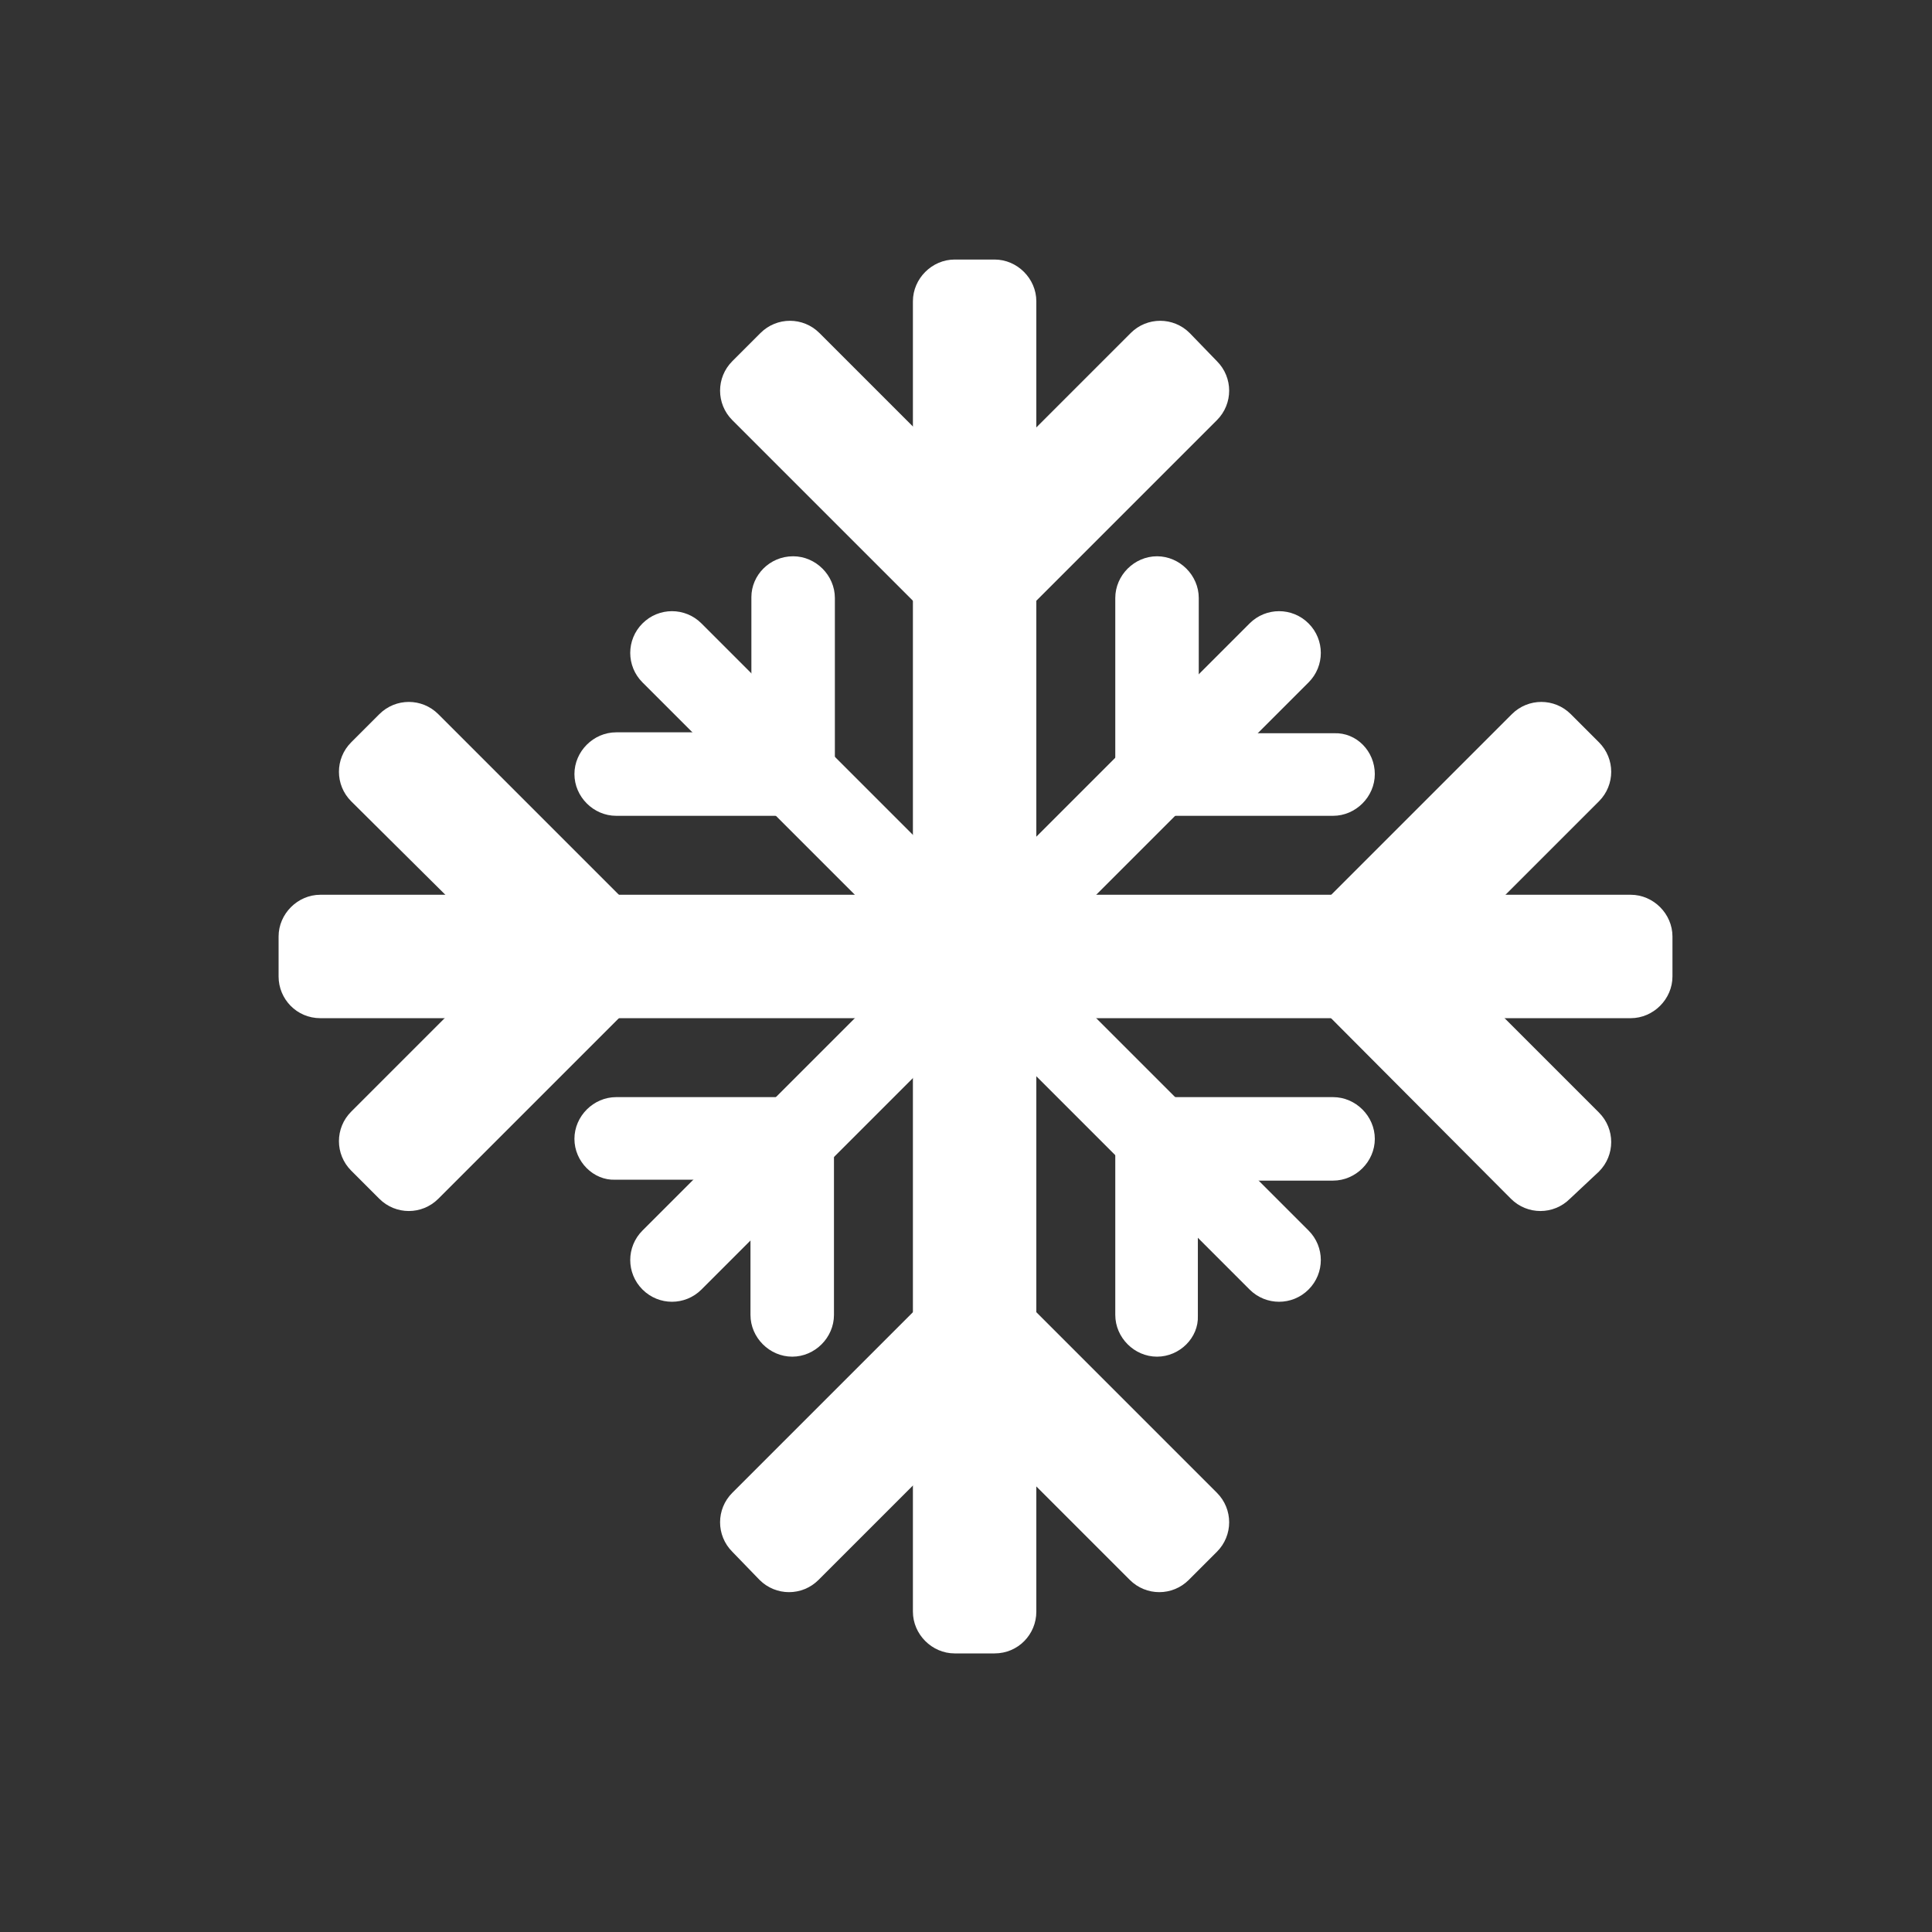 <?xml version="1.0" encoding="utf-8"?>
<!-- Generator: Adobe Illustrator 26.2.1, SVG Export Plug-In . SVG Version: 6.00 Build 0)  -->
<svg version="1.1" id="Layer_1" xmlns="http://www.w3.org/2000/svg" xmlns:xlink="http://www.w3.org/1999/xlink" x="0px" y="0px"
	 viewBox="0 0 212.9 212.9" style="enable-background:new 0 0 212.9 212.9;" xml:space="preserve">
<rect x="0" y="0" width="212.9" height="212.9" fill="#333333" stroke="none"/>
<style type="text/css">
	.st0{fill:#2561A1;}
	.st1{fill:#FFFFFF;}
	.st2{fill:#F8CA4D;}
	.st3{fill:#FFDC7B;}
	.st4{fill:#B9D7FF;}
	.st5{fill:#82B7FF;}
	.st6{fill:#3498DB;}
	.st7{fill:#E84131;}
</style>
<g>
	<path class="st1" d="M109.6,182.2h-4.4c-2.5,0-4.6-2.1-4.6-4.6V33.2c0-2.5,2.1-4.6,4.6-4.6h4.4c2.5,0,4.6,2.1,4.6,4.6v144.4
		C114.2,180.1,112.2,182.2,109.6,182.2z"/>
	<g>
		<path class="st1" d="M134.1,39.8c1.8,1.8,1.8,4.7,0,6.5l-26.6,26.6l-0.1-0.1l-0.1,0.1L80.7,46.3c-1.8-1.8-1.8-4.7,0-6.5l3.1-3.1
			c1.8-1.8,4.7-1.8,6.5,0l13.9,13.9c1.8,1.8,4.7,1.8,6.5,0l13.9-13.9c1.8-1.8,4.7-1.8,6.5,0L134.1,39.8z"/>
		<path class="st1" d="M80.7,171c-1.8-1.8-1.8-4.7,0-6.5l26.6-26.6l0.1,0.1l0.1-0.1l26.6,26.6c1.8,1.8,1.8,4.7,0,6.5l-3.1,3.1
			c-1.8,1.8-4.7,1.8-6.5,0l-13.9-13.9c-1.8-1.8-4.7-1.8-6.5,0l-13.9,13.9c-1.8,1.8-4.7,1.8-6.5,0L80.7,171z"/>
	</g>
	<path class="st1" d="M30.7,107.6v-4.4c0-2.5,2.1-4.6,4.6-4.6h144.4c2.5,0,4.6,2.1,4.6,4.6v4.4c0,2.5-2.1,4.6-4.6,4.6H35.3
		C32.7,112.2,30.7,110.1,30.7,107.6z"/>
	<g>
		<path class="st1" d="M173,132.1c-1.8,1.8-4.7,1.8-6.5,0L140,105.5l0.1-0.1l-0.1-0.1l26.6-26.6c1.8-1.8,4.7-1.8,6.5,0l3.1,3.1
			c1.8,1.8,1.8,4.7,0,6.5l-13.9,13.9c-1.8,1.8-1.8,4.7,0,6.5l13.9,13.9c1.8,1.8,1.8,4.7,0,6.5L173,132.1z"/>
		<path class="st1" d="M41.8,78.7c1.8-1.8,4.7-1.8,6.5,0l26.6,26.6l-0.1,0.1l0.1,0.1l-26.6,26.6c-1.8,1.8-4.7,1.8-6.5,0l-3.1-3.1
			c-1.8-1.8-1.8-4.7,0-6.5l13.9-13.9c1.8-1.8,1.8-4.7,0-6.5L38.7,88.3c-1.8-1.8-1.8-4.7,0-6.5L41.8,78.7z"/>
	</g>
	<path class="st1" d="M70.8,142.1L70.8,142.1c-1.8-1.8-1.8-4.7,0-6.5l66.9-66.9c1.8-1.8,4.7-1.8,6.5,0l0,0c1.8,1.8,1.8,4.7,0,6.5
		l-66.9,66.9C75.5,143.9,72.6,143.9,70.8,142.1z"/>
	<g>
		<path class="st1" d="M151.5,85.3c0,2.5-2.1,4.6-4.6,4.6l-23.9,0l0-0.1h-0.1V65.9c0-2.5,2.1-4.6,4.6-4.6h0c2.5,0,4.6,2.1,4.6,4.6
			v10.3c0,2.5,2.1,4.6,4.6,4.6l10.3,0C149.5,80.7,151.5,82.8,151.5,85.3L151.5,85.3z"/>
		<path class="st1" d="M63.3,125.5c0-2.5,2.1-4.6,4.6-4.6l23.9,0l0,0.1h0.1v23.9c0,2.5-2.1,4.6-4.6,4.6h0c-2.5,0-4.6-2.1-4.6-4.6
			v-10.3c0-2.5-2.1-4.6-4.6-4.6l-10.3,0C65.4,130.1,63.3,128,63.3,125.5L63.3,125.5z"/>
	</g>
	<path class="st1" d="M70.8,68.7L70.8,68.7c1.8-1.8,4.7-1.8,6.5,0l66.9,66.9c1.8,1.8,1.8,4.7,0,6.5l0,0c-1.8,1.8-4.7,1.8-6.5,0
		L70.8,75.2C69,73.4,69,70.5,70.8,68.7z"/>
	<g>
		<path class="st1" d="M127.5,149.5c-2.5,0-4.6-2.1-4.6-4.6l0-23.9l0.1,0v-0.1h23.9c2.5,0,4.6,2.1,4.6,4.6v0c0,2.5-2.1,4.6-4.6,4.6
			h-10.3c-2.5,0-4.6,2.1-4.6,4.6l0,10.3C132.1,147.4,130,149.5,127.5,149.5L127.5,149.5z"/>
		<path class="st1" d="M87.4,61.3c2.5,0,4.6,2.1,4.6,4.6l0,23.9l-0.1,0v0.1H67.9c-2.5,0-4.6-2.1-4.6-4.6l0,0c0-2.5,2.1-4.6,4.6-4.6
			h10.3c2.5,0,4.6-2.1,4.6-4.6l0-10.3C82.8,63.4,84.8,61.3,87.4,61.3L87.4,61.3z"/>
	</g>
</g>
</svg>
